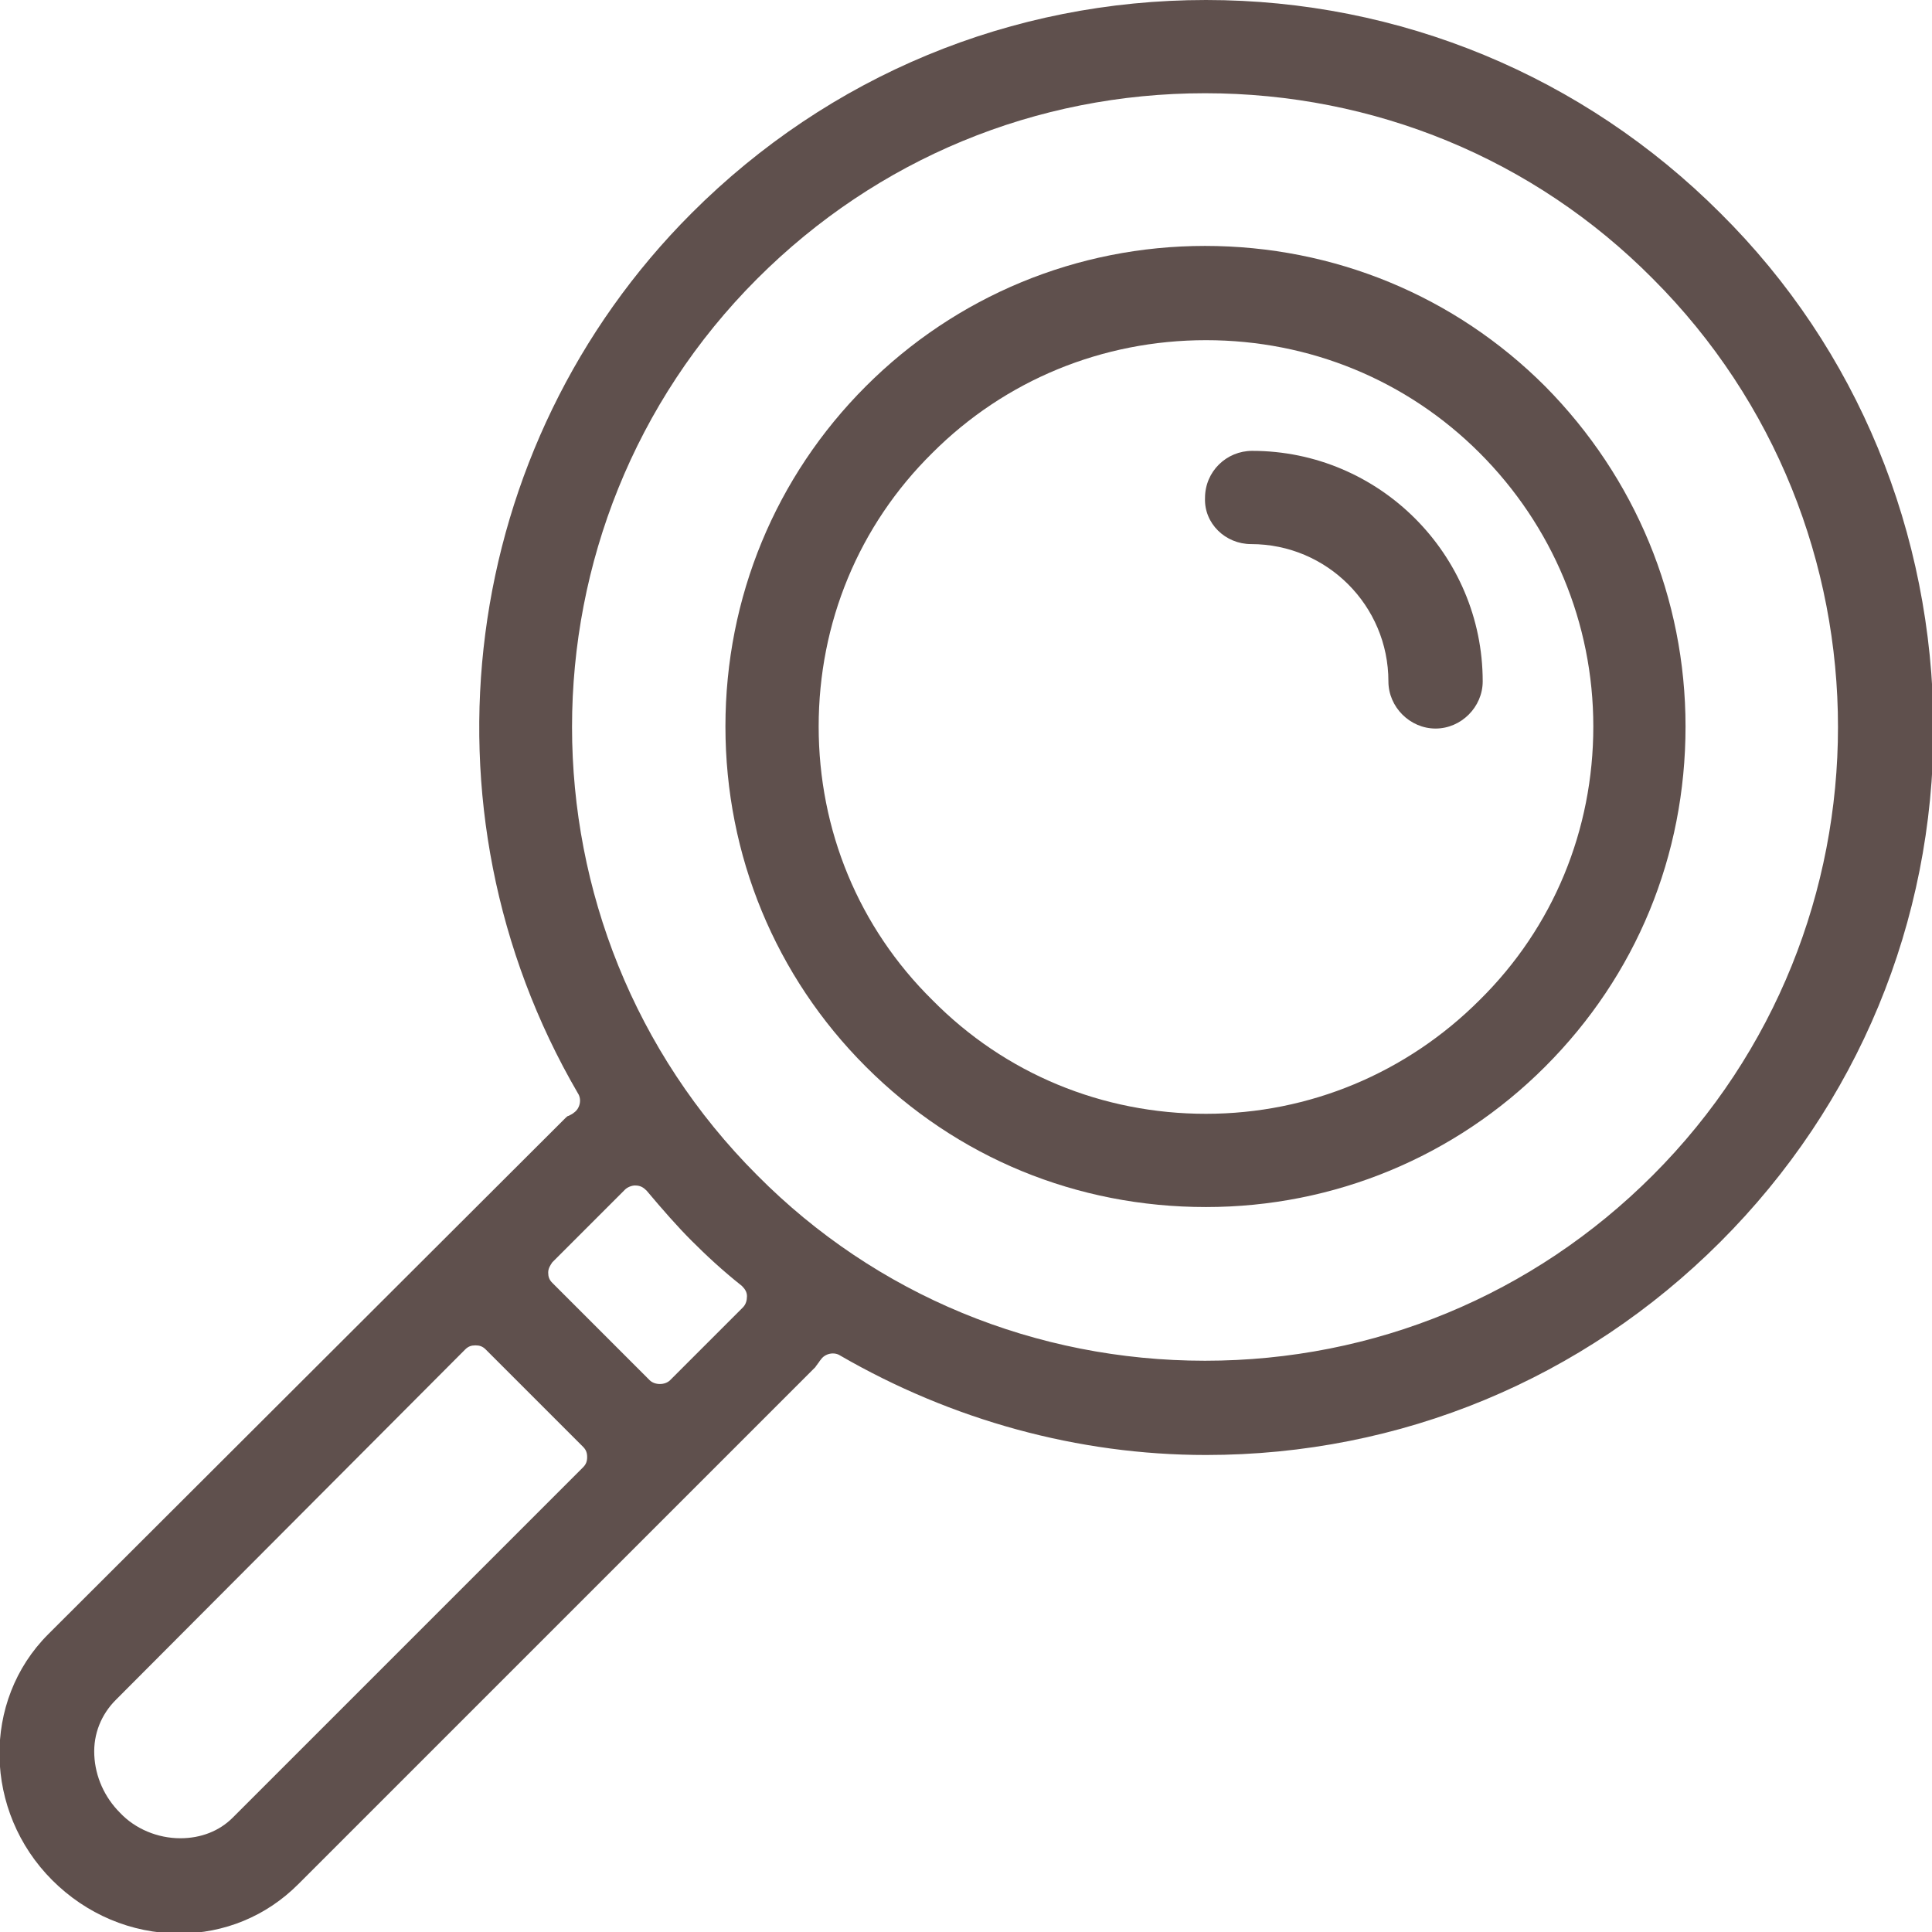 <?xml version="1.0" encoding="UTF-8" standalone="no"?>
<svg
   xmlns:dc="http://purl.org/dc/elements/1.1/"
   xmlns:cc="http://creativecommons.org/ns#"
   xmlns:rdf="http://www.w3.org/1999/02/22-rdf-syntax-ns#"
   xmlns:svg="http://www.w3.org/2000/svg"
   xmlns="http://www.w3.org/2000/svg"
   xmlns:sodipodi="http://sodipodi.sourceforge.net/DTD/sodipodi-0.dtd"
   xmlns:inkscape="http://www.inkscape.org/namespaces/inkscape"
   width="50"
   height="50"
   viewBox="0 0 50 50"
   fill="none"
   version="1.1"
   id="svg1012"
   sodipodi:docname="magnifying-glass.svg"
   inkscape:version="1.0.1 (c497b03c, 2020-09-10)">
  <sodipodi:namedview
     pagecolor="#ffffff"
     bordercolor="#666666"
     borderopacity="1"
     objecttolerance="10"
     gridtolerance="10"
     guidetolerance="10"
     inkscape:pageopacity="0"
     inkscape:pageshadow="2"
     inkscape:window-width="1792"
     inkscape:window-height="1026"
     id="namedview1014"
     showgrid="false"
     inkscape:zoom="11.023977"
     inkscape:cx="27.402537"
     inkscape:cy="20.871949"
     inkscape:window-x="0"
     inkscape:window-y="25"
     inkscape:window-maximized="1"
     inkscape:current-layer="svg1012"
     fit-margin-top="0"
     fit-margin-left="0"
     fit-margin-right="0"
     fit-margin-bottom="0" />
  <g
     clip-path="url(#clip0)"
     id="g1005"
     transform="scale(0.973)"
     style="stroke-width:1.028">
    <path
       d="m 23.029,28.371 c 2.425,2.425 5.614,3.734 9.048,3.734 3.407,0 6.623,-1.335 9.021,-3.734 2.425,-2.426 3.734,-5.614 3.734,-9.048 0,-3.407 -1.335,-6.623 -3.734,-9.048 C 38.7,7.876 35.484,6.541 32.05,6.541 c -3.407,0 -6.622,1.335 -9.021,3.734 -2.398,2.398 -3.734,5.614 -3.734,9.048 0,3.434 1.335,6.65 3.734,9.048 z m -1.254,-9.048 c 0,-2.753 1.063,-5.342 3.025,-7.277 1.935,-1.935 4.524,-2.998 7.277,-2.998 2.753,0 5.342,1.063 7.277,2.998 1.935,1.935 3.025,4.524 3.025,7.277 0,2.753 -1.063,5.342 -3.025,7.277 -1.935,1.935 -4.524,3.025 -7.277,3.025 -2.753,0 -5.342,-1.063 -7.277,-3.025 -1.962,-1.935 -3.025,-4.524 -3.025,-7.277 z"
       fill="#5f504d"
       id="path999"
       style="stroke-width:1.057" />
    <path
       d="M 45.759,5.669 C 42.107,2.017 37.229,0 32.078,0 26.9,0 22.048,2.017 18.396,5.669 12.21,11.855 10.956,21.503 15.371,29.079 c 0.109,0.164 0.055,0.409 -0.109,0.518 -0.027,0.027 -0.082,0.054 -0.136,0.082 -0.027,0 -0.054,0.027 -0.082,0.054 L 1.281,43.469 c -1.771,1.772 -1.717,4.715 0.109,6.541 0.899,0.899 2.099,1.417 3.379,1.417 1.199,0 2.317,-0.463 3.161,-1.308 L 21.694,36.356 c 0,-0.027 0.027,-0.027 0.055,-0.082 0.027,-0.027 0.054,-0.082 0.082,-0.109 0.109,-0.164 0.354,-0.218 0.518,-0.109 2.971,1.717 6.323,2.644 9.729,2.644 5.178,0 10.029,-2.017 13.681,-5.669 3.652,-3.652 5.669,-8.503 5.669,-13.681 C 51.4,14.172 49.411,9.293 45.759,5.669 Z M 16.898,31.532 v -0.136 0.136 c 0.136,0 0.218,0.054 0.3,0.136 0.436,0.518 0.818,0.954 1.199,1.335 0.382,0.382 0.818,0.79 1.335,1.199 0.082,0.082 0.136,0.164 0.136,0.273 0,0.109 -0.027,0.218 -0.109,0.3 l -1.935,1.935 c -0.136,0.136 -0.409,0.136 -0.545,0 L 14.69,34.121 c -0.082,-0.082 -0.109,-0.164 -0.109,-0.273 0,-0.109 0.054,-0.191 0.109,-0.273 l 1.935,-1.935 c 0.054,-0.054 0.164,-0.109 0.273,-0.109 z M 20.141,7.413 c 3.189,-3.189 7.413,-4.933 11.91,-4.933 4.497,0 8.748,1.744 11.91,4.933 6.568,6.568 6.568,17.279 0,23.847 -3.189,3.189 -7.413,4.933 -11.91,4.933 -4.497,0 -8.748,-1.744 -11.91,-4.933 -6.568,-6.568 -6.568,-17.279 0,-23.847 z M 12.373,35.893 c 0.082,-0.082 0.164,-0.109 0.273,-0.109 0.109,0 0.191,0.027 0.273,0.109 l 2.589,2.589 c 0.082,0.082 0.109,0.164 0.109,0.273 0,0.109 -0.027,0.191 -0.109,0.273 l -9.321,9.321 c -0.354,0.354 -0.845,0.545 -1.39,0.545 -0.6,0 -1.199,-0.245 -1.608,-0.681 C 2.78,47.803 2.535,47.258 2.508,46.685 2.48,46.113 2.699,45.595 3.08,45.214 Z"
       fill="#5f504d"
       id="path1001"
       style="stroke-width:1.057" />
    <path
       d="m 33.277,14.472 c 2.017,0 3.652,1.635 3.652,3.652 0,0.681 0.572,1.254 1.254,1.254 0.681,0 1.254,-0.572 1.254,-1.254 0,-3.379 -2.753,-6.132 -6.132,-6.132 -0.681,0 -1.254,0.545 -1.254,1.254 -0.027,0.681 0.545,1.226 1.226,1.226 z"
       fill="#5f504d"
       id="path1003"
       style="stroke-width:1.057" />
  </g>
  <defs
     id="defs1010">
    <clipPath
       id="clip0">
      <rect
         width="51.4"
         height="51.4"
         fill="#ffffff"
         id="rect1007"
         x="0"
         y="0" />
    </clipPath>
  </defs>
</svg>
